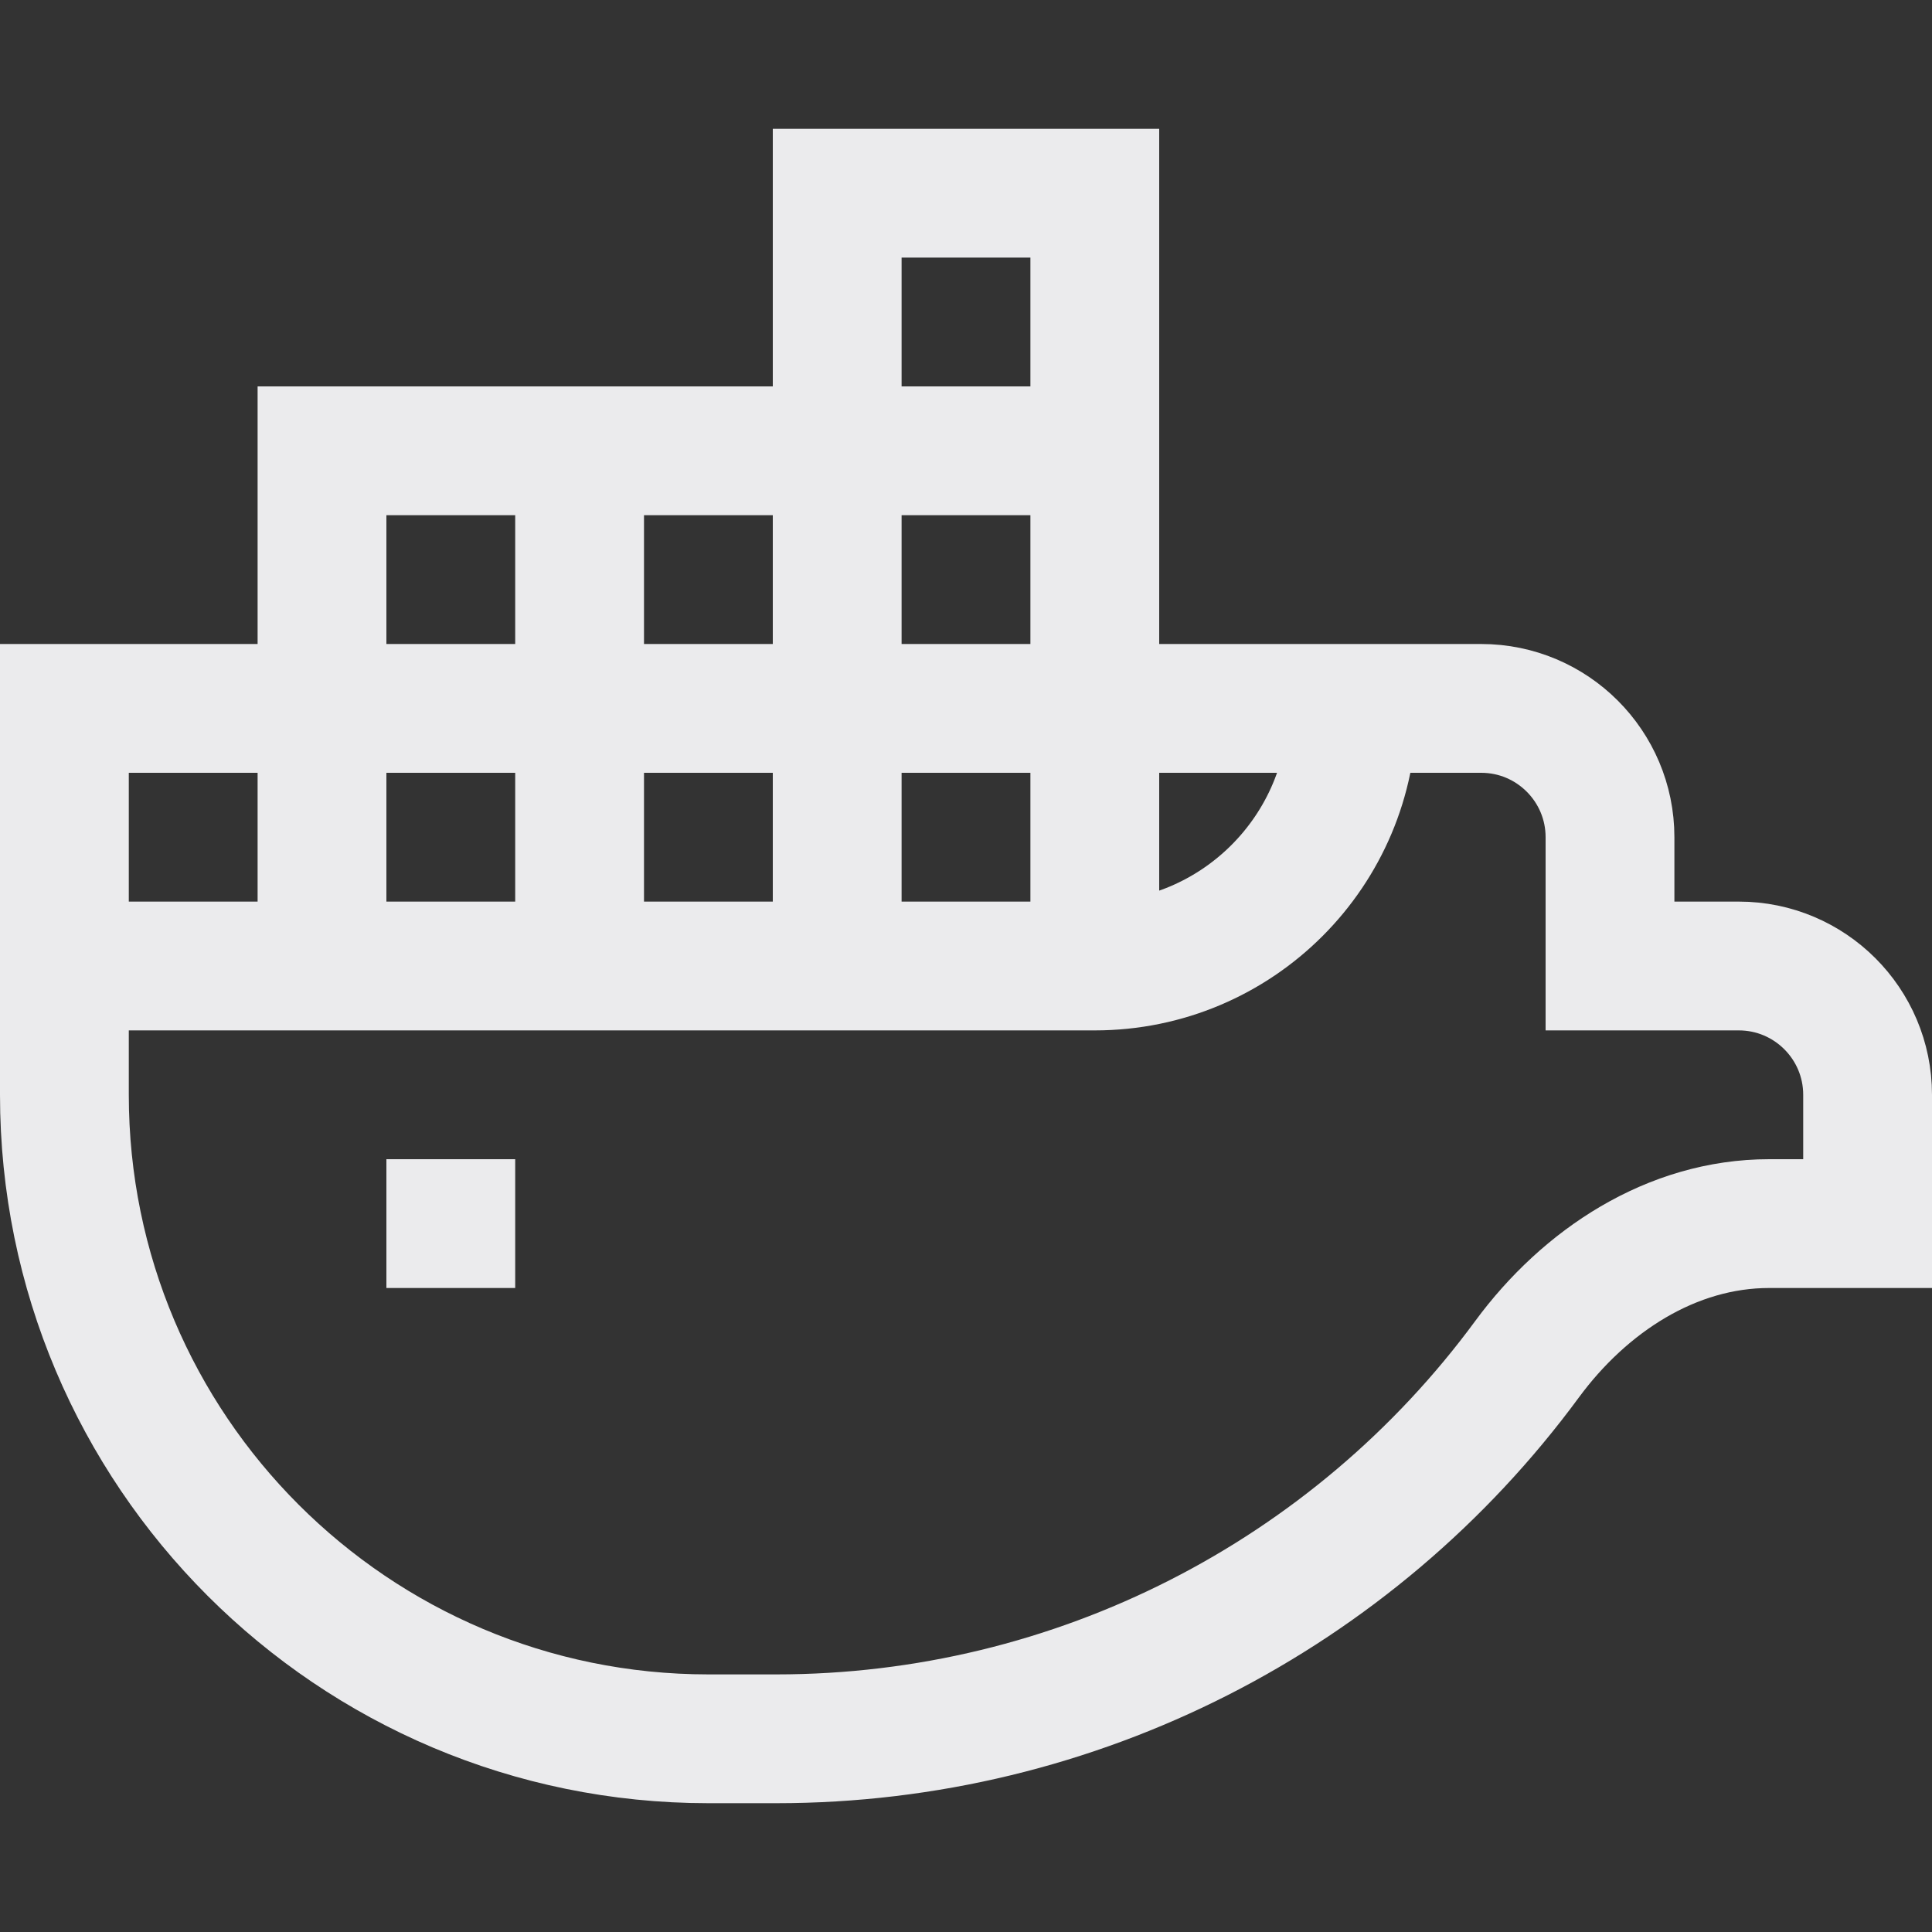 <svg width="15" height="15" viewBox="0 0 15 15" fill="none" xmlns="http://www.w3.org/2000/svg">
<rect x="0" y="0" width="15" height="15" fill="#333333" stroke="none"/>
<path d="M0.5 7.5V5.5H11.5C12.052 5.5 12.5 5.948 12.5 6.5V7.5H13.5C14.052 7.5 14.5 7.948 14.5 8.5V9.5M0.5 7.5H8.5C9.605 7.5 10.5 6.605 10.5 5.5V5M0.5 7.5V8.5C0.5 11.261 2.739 13.5 5.5 13.5H6.028C8.352 13.5 10.507 12.387 11.856 10.553C12.305 9.943 12.979 9.5 13.736 9.5H15M2.5 7.5V3.5H8.5M8.5 3.5V7.5M8.5 3.5V1.5H6.5V7.5M4.5 7.5V3.5M3 9.5H4" stroke="#EBEBED"/>
</svg>
